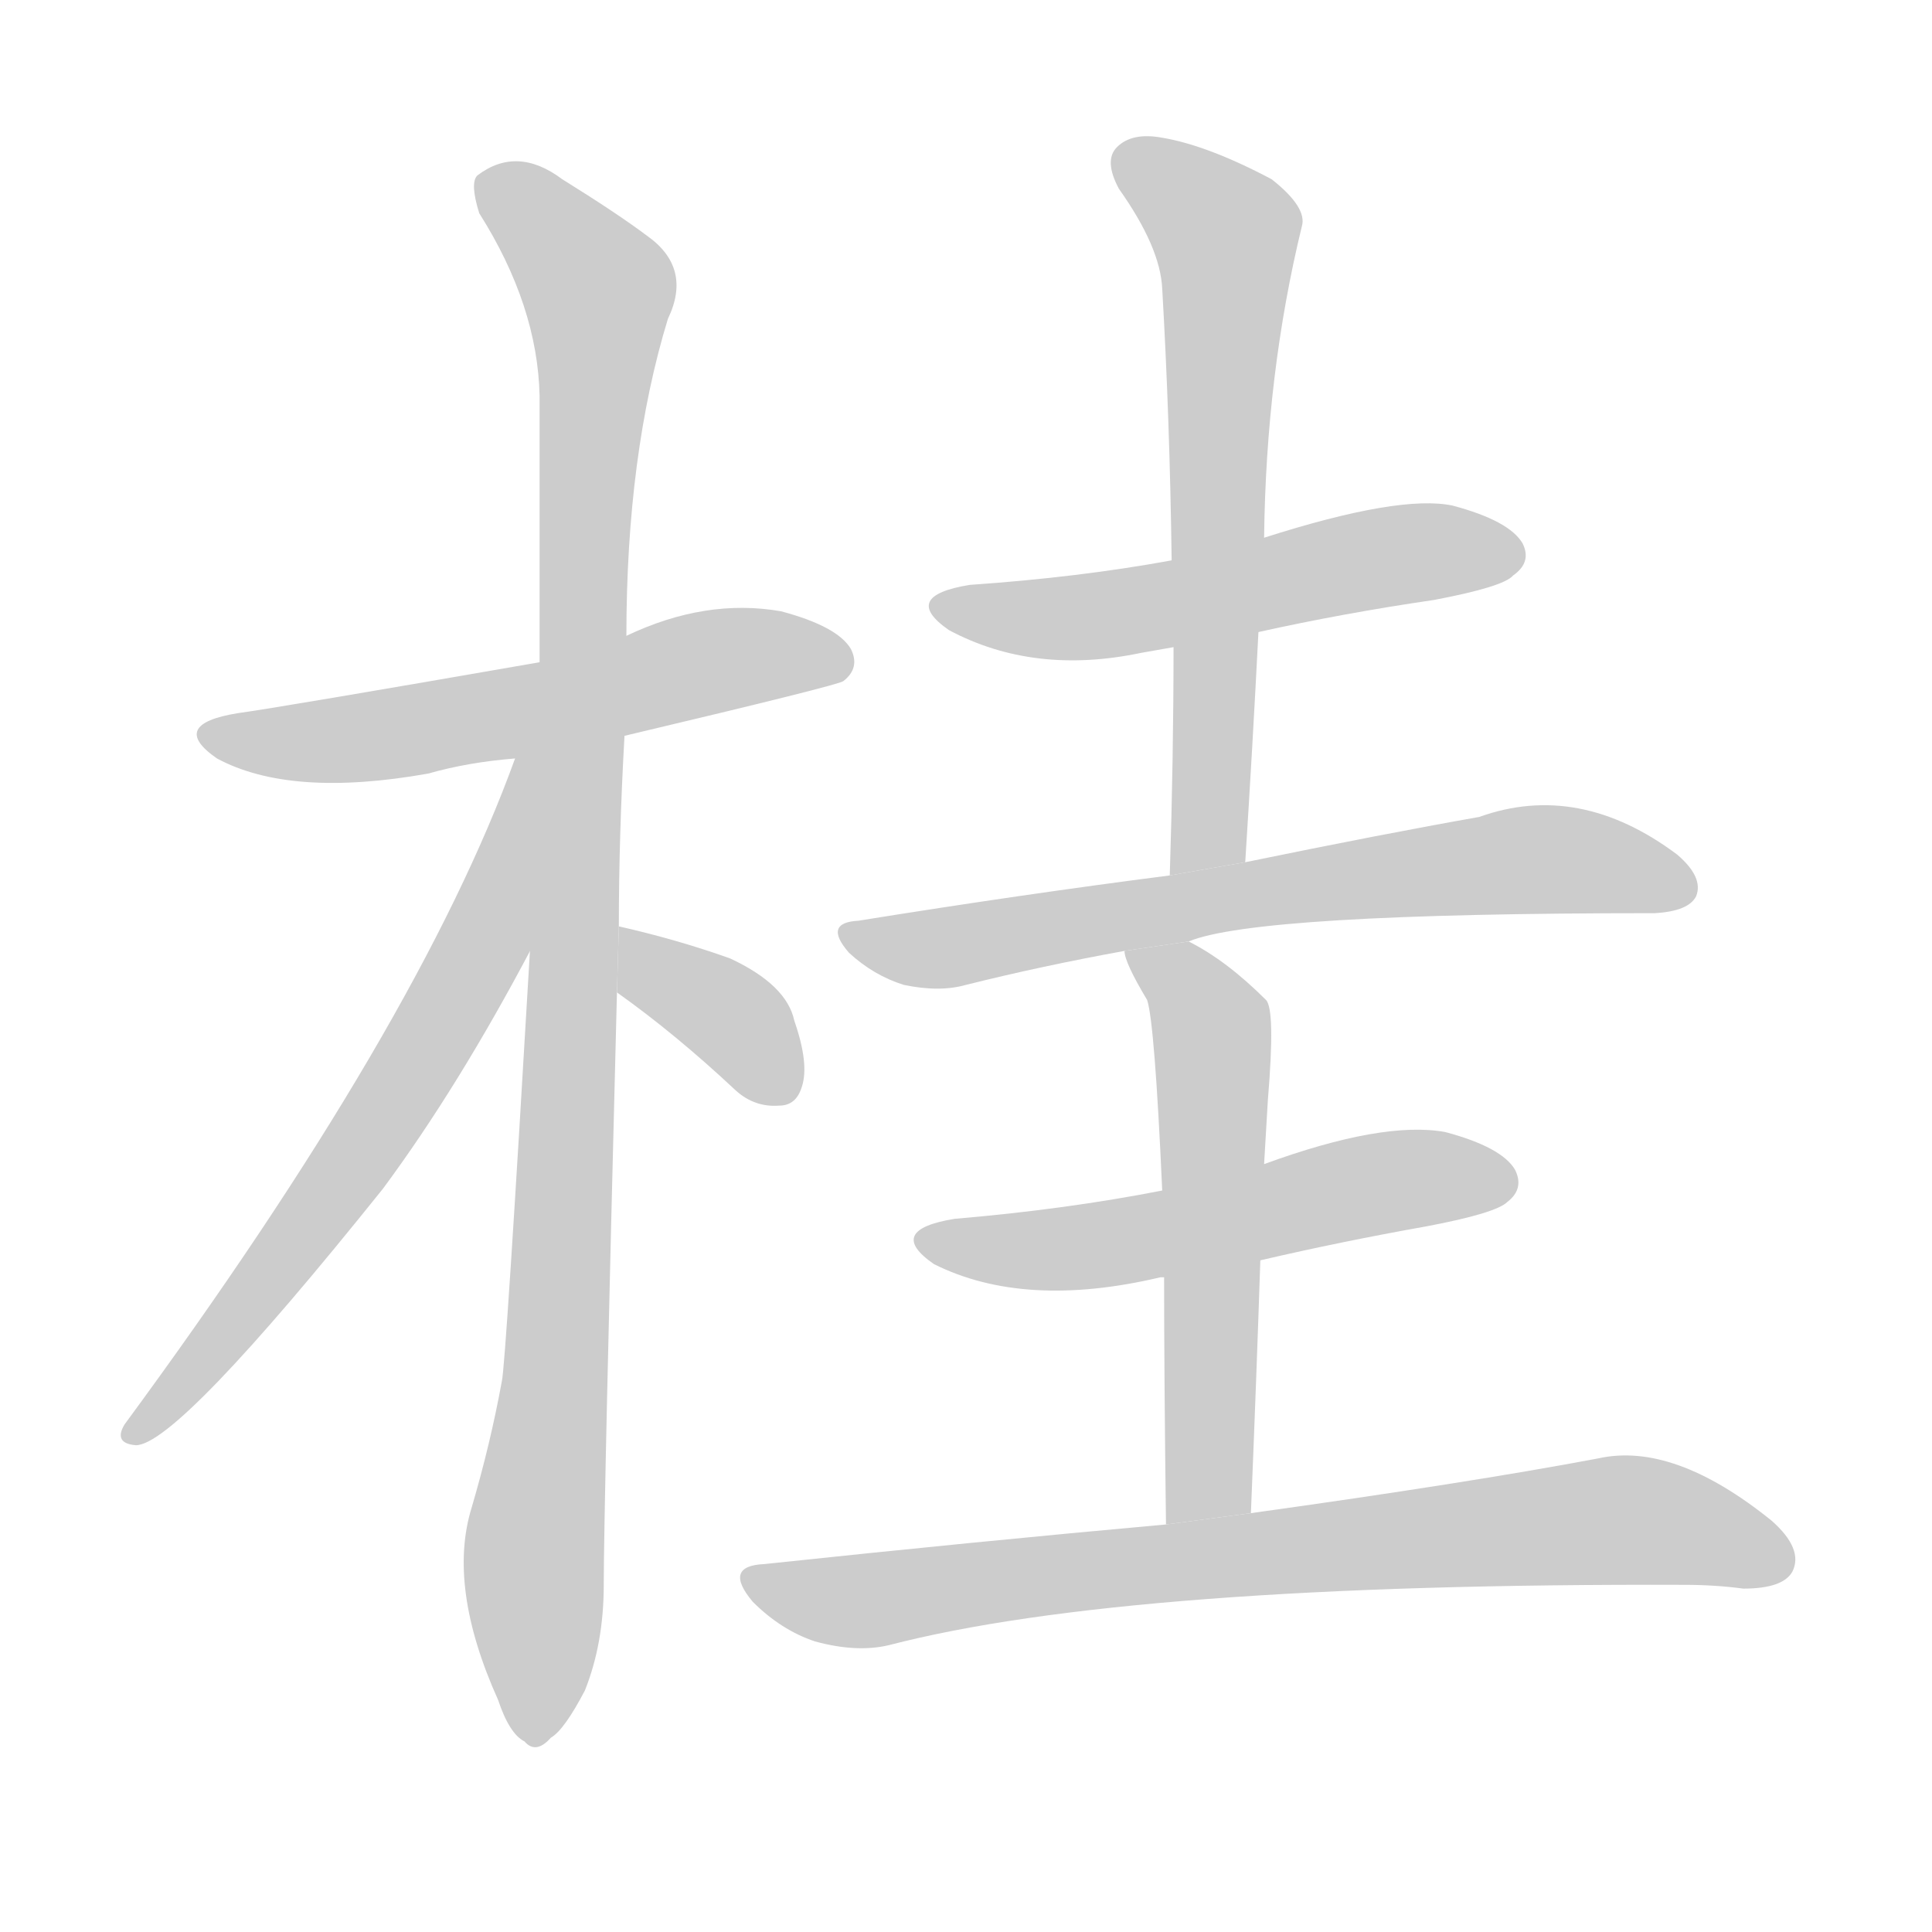 <!--
AnimCJK 2016-2017 Copyright Francois Mizessyn, http://gooo.free.fr/animCJK/
Derived from:
    MakeMeAHanzi project - https://github.com/skishore/makemeahanzi
    Arphic PL KaitiM GB - https://apps.ubuntu.com/cat/applications/precise/fonts-arphic-gkai00mp/
    Arphic PL UKai - https://apps.ubuntu.com/cat/applications/fonts-arphic-ukai/
You can redistribute and/or modify this file under the terms of the Arphic Public License
as published by Arphic Technology Co., Ltd.
You should have received a copy of this license (the directory "APL") along with this file;
if not, see http://ftp.gnu.org/non-gnu/chinese-fonts-truetype/LICENSE.
-->
<svg id="z26690" class="acjk" version="1.1" viewBox="0 0 1024 1024" xmlns="http://www.w3.org/2000/svg" xmlns:xlink="http://www.w3.org/1999/xlink">
<style>
<![CDATA[
@keyframes z26690k {
	from {
		stroke:#c00;
		stroke-dashoffset:3000;
	}
	75% {
		stroke:#c00;
		stroke-dashoffset:0;
	}
	to {
		stroke:#000;
	}
}
#z26690 path[clip-path] {
	animation:z26690k 1s linear both;
	stroke-dasharray:3000;
	stroke-width:128;
	stroke-linecap:round;
	fill:none;
}
#z26690 path[clip-path="url(#z26690c1)"] {animation-delay:1s;}
#z26690 path[clip-path="url(#z26690c2)"] {animation-delay:2s;}
#z26690 path[clip-path="url(#z26690c3)"] {animation-delay:3s;}
#z26690 path[clip-path="url(#z26690c4)"] {animation-delay:4s;}
#z26690 path[clip-path="url(#z26690c5)"] {animation-delay:5s;}
#z26690 path[clip-path="url(#z26690c6)"] {animation-delay:6s;}
#z26690 path[clip-path="url(#z26690c7)"] {animation-delay:7s;}
#z26690 path[clip-path="url(#z26690c8)"] {animation-delay:8s;}
#z26690 path[clip-path="url(#z26690c9)"] {animation-delay:9s;}
#z26690 path[clip-path="url(#z26690c10)"] {animation-delay:10s;}
#z26690 path {fill:#ccc;}
]]>
</style>
<path id="z26690d1" d="M331 390Q445 363 447 361Q456 354 451 344Q444 332 414 324Q374 317 332 337L286 351Q148 375 126 378Q89 384 115 402Q154 423 227 410Q248 404 273 402L331 390 Z"/>
<path id="z26690d2" d="M328 491Q328 443 331 390L332 337Q332 241 354 169Q367 142 343 125Q327 113 298 95Q274 77 253 93Q249 97 254 113Q285 162 286 210Q286 276 286 351L281 502Q268 724 266 732Q260 765 250 799Q237 841 264 901Q270 919 278 923Q284 930 292 921Q299 917 310 896Q320 871 320 840Q320 800 327 526L328 491 Z"/>
<path id="z26690d3" d="M273 402Q222 543 66 755Q60 765 72 766Q94 766 203 630Q243 576 282 502L285 399L273 401 Z"/>
<path id="z26690d4" d="M327 526Q358 548 390 578Q400 587 413 586Q422 586 425 576Q429 564 421 541Q417 522 387 508Q359 498 328 491L327 526 Z"/>
<path id="z26690d5" d="M667 335Q712 325 760 318Q797 311 802 305Q812 298 807 288Q800 276 770 268Q742 262 670 285L621 297Q572 306 514 310Q477 316 503 334Q548 358 605 346Q611 345 622 343L667 335 Z"/>
<path id="z26690d6" d="M660 457Q664 394 667 335L670 285Q671 198 690 120Q693 110 674 95Q640 77 616 73Q600 70 592 78Q585 85 593 100Q615 131 616 153Q620 222 621 297L622 343Q622 401 620 464L660 457 Z"/>
<path id="z26690d7" d="M630 499Q666 484 877 484Q895 483 899 475Q903 465 889 453Q837 414 784 433Q733 442 660 457L620 464Q542 474 455 488Q436 489 450 505Q463 517 479 522Q498 526 512 522Q552 512 596 504L630 499 Z"/>
<path id="z26690d8" d="M668 668Q711 658 756 650Q793 643 799 637Q808 630 803 620Q796 608 766 600Q733 594 670 617L616 631Q565 641 506 646Q469 652 495 670Q543 694 615 677L617 677L668 668 Z"/>
<path id="z26690d9" d="M663 802Q666 729 668 668L670 617Q671 599 672 583Q676 535 671 530Q650 509 630 499L596 504Q596 510 608 530Q612 542 616 631L617 677Q617 729 618 808L663 802 Z"/>
<path id="z26690d10" d="M618 808Q518 817 405 829Q383 830 399 849Q414 864 432 870Q454 876 471 872Q598 839 893 840Q909 840 924 842Q945 842 950 833Q956 821 939 806Q887 764 847 773Q778 786 663 802L618 808 Z"/>
<defs>
	<clipPath id="z26690c1"><use xlink:href="#z26690d1"/></clipPath>
	<clipPath id="z26690c2"><use xlink:href="#z26690d2"/></clipPath>
	<clipPath id="z26690c3"><use xlink:href="#z26690d3"/></clipPath>
	<clipPath id="z26690c4"><use xlink:href="#z26690d4"/></clipPath>
	<clipPath id="z26690c5"><use xlink:href="#z26690d5"/></clipPath>
	<clipPath id="z26690c6"><use xlink:href="#z26690d6"/></clipPath>
	<clipPath id="z26690c7"><use xlink:href="#z26690d7"/></clipPath>
	<clipPath id="z26690c8"><use xlink:href="#z26690d8"/></clipPath>
	<clipPath id="z26690c9"><use xlink:href="#z26690d9"/></clipPath>
	<clipPath id="z26690c10"><use xlink:href="#z26690d10"/></clipPath>
</defs>
<path pathLength="2999" clip-path="url(#z26690c1)" d="M111 388L448 345"/>
<path pathLength="2999" clip-path="url(#z26690c2)" d="M257 95L320 172L282 921"/>
<path pathLength="2999" clip-path="url(#z26690c3)" d="M278 409L230 548L71 759"/>
<path pathLength="2999" clip-path="url(#z26690c4)" d="M334 498L411 583"/>
<path pathLength="2999" clip-path="url(#z26690c5)" d="M499 319L585 326L804 294"/>
<path pathLength="2999" clip-path="url(#z26690c6)" d="M597 85L652 132L635 461"/>
<path pathLength="2999" clip-path="url(#z26690c7)" d="M452 495L812 455L895 466"/>
<path pathLength="2999" clip-path="url(#z26690c8)" d="M491 656L800 626"/>
<path pathLength="2999" clip-path="url(#z26690c9)" d="M605 507L641 541L633 805"/>
<path pathLength="2999" clip-path="url(#z26690c10)" d="M399 836L462 848L866 805L946 816"/>
</svg>